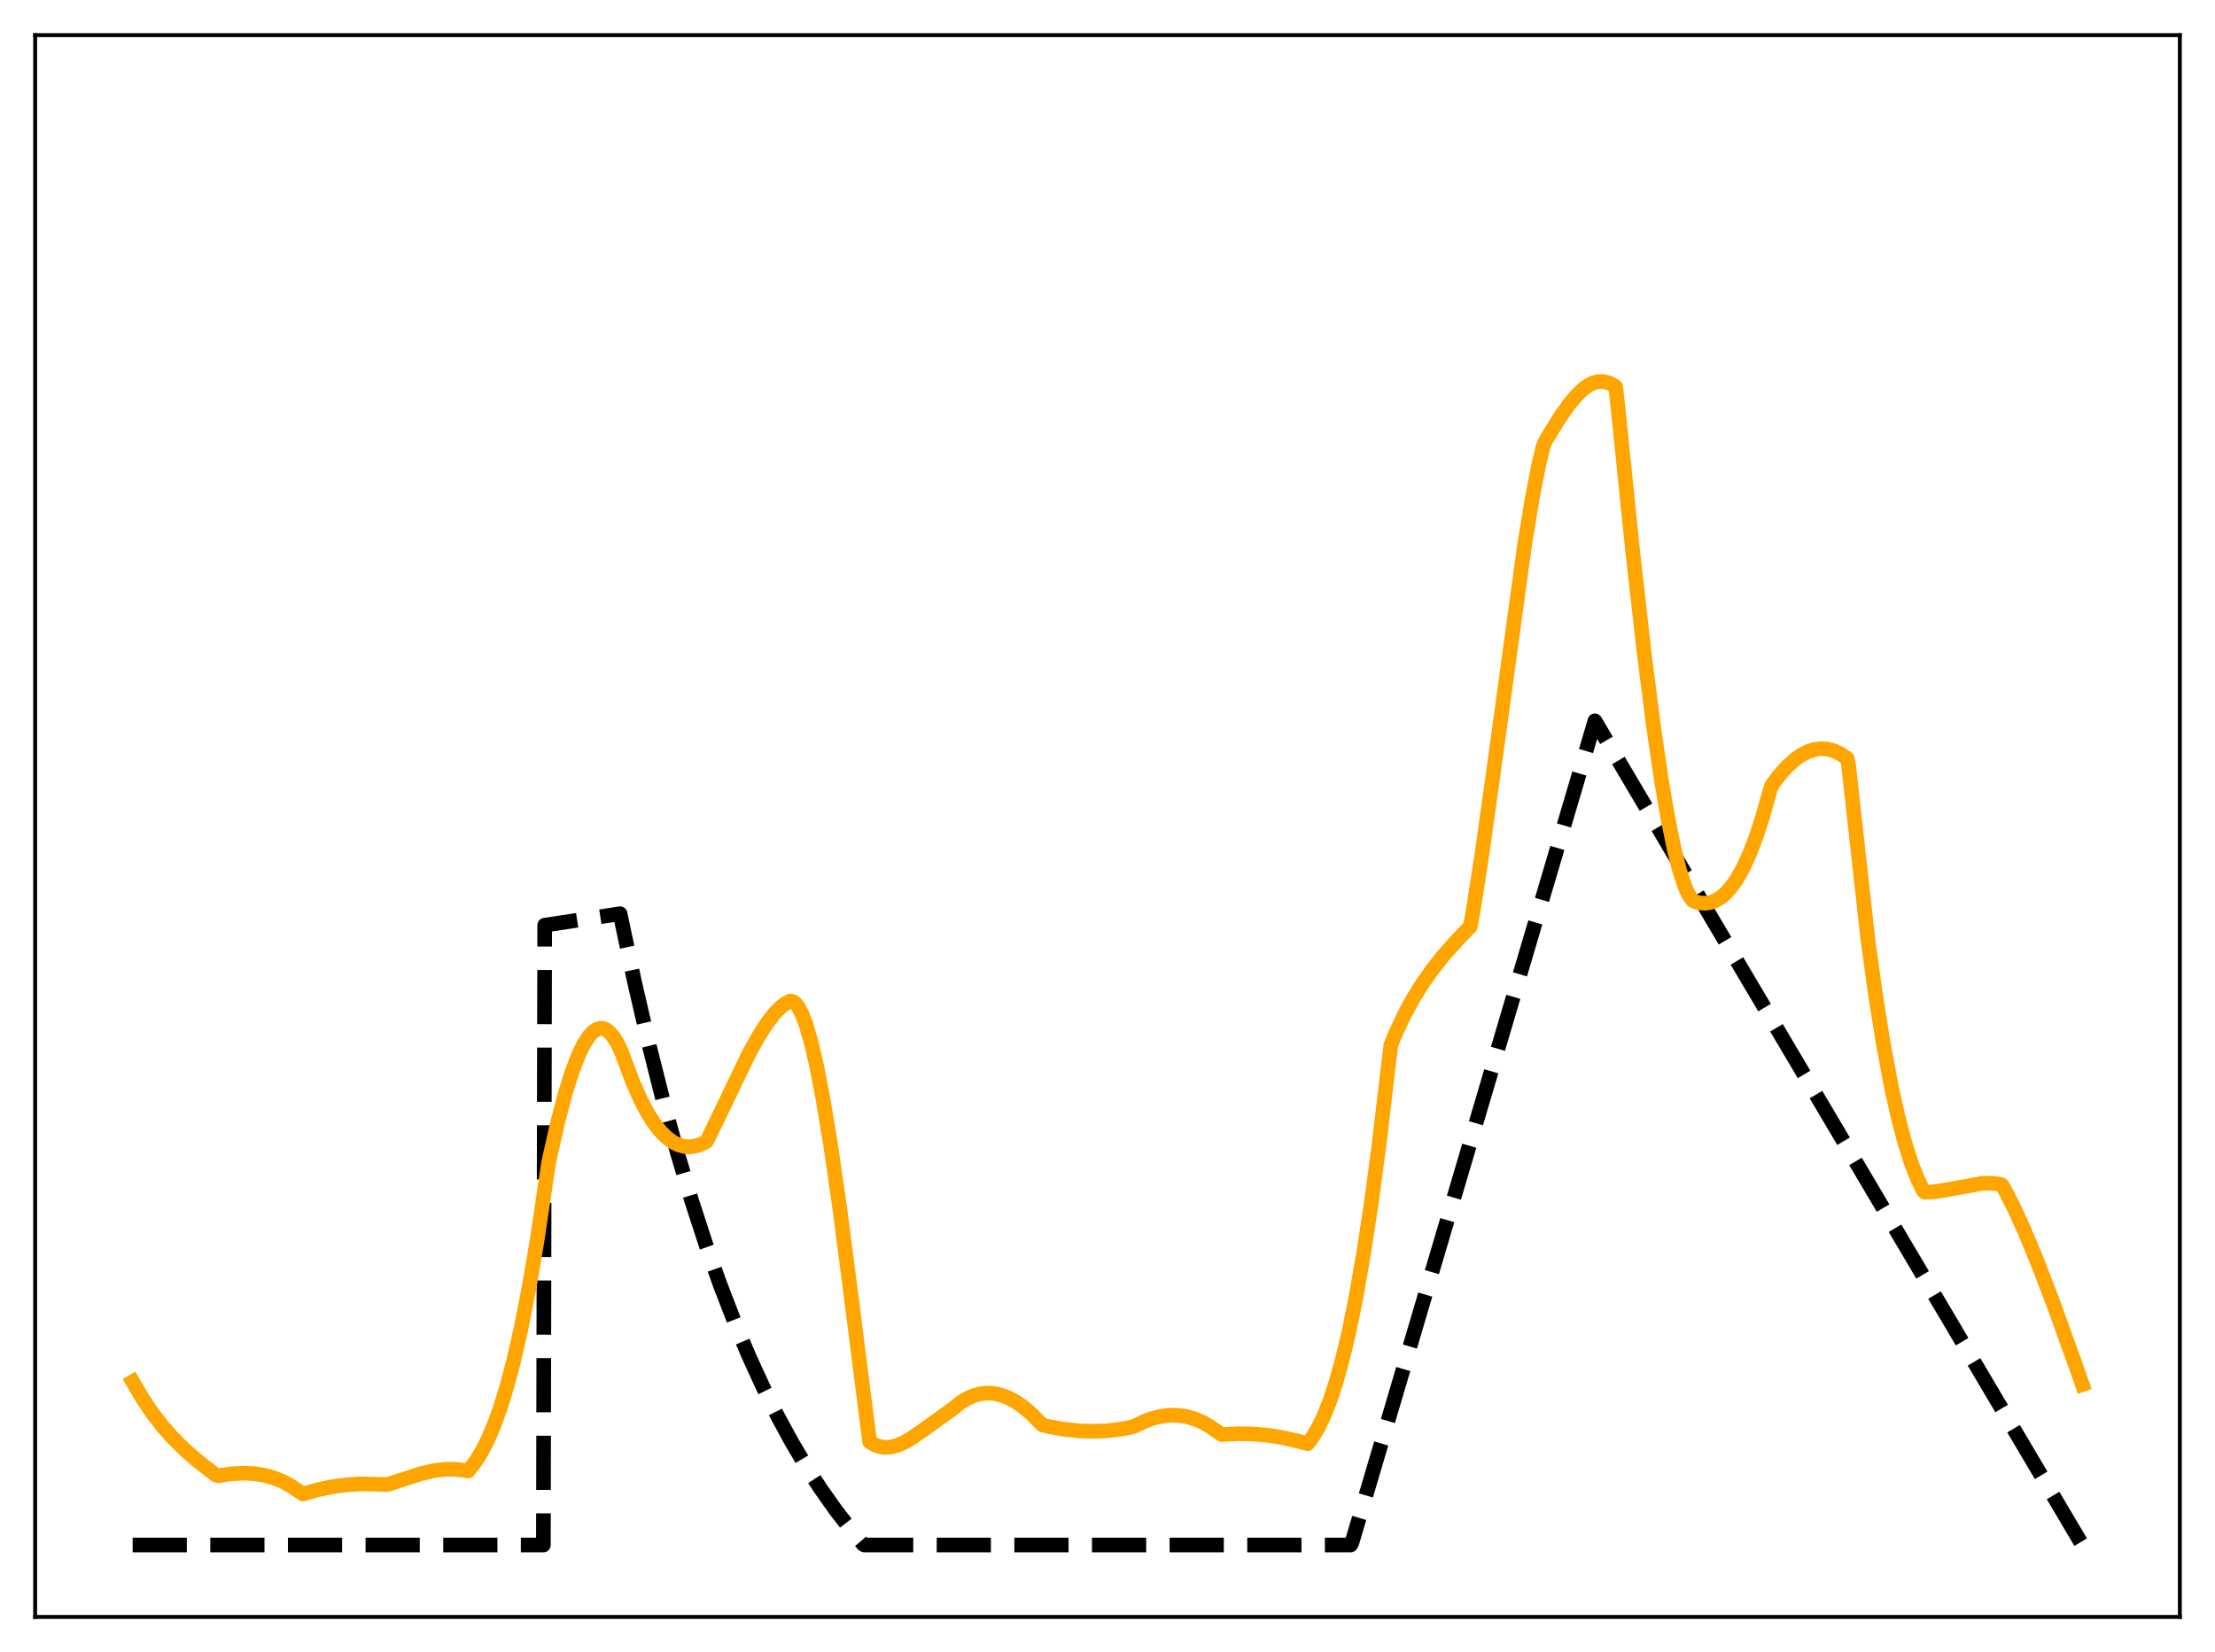 <?xml version="1.0" encoding="utf-8" standalone="no"?>
<!DOCTYPE svg PUBLIC "-//W3C//DTD SVG 1.1//EN"
  "http://www.w3.org/Graphics/SVG/1.1/DTD/svg11.dtd">
<svg xmlns:xlink="http://www.w3.org/1999/xlink" width="453.6pt" height="338.4pt" viewBox="0 0 453.6 338.4" xmlns="http://www.w3.org/2000/svg" version="1.1">
 <defs>
  <style type="text/css">*{stroke-linejoin: round; stroke-linecap: butt}</style>
 </defs>
 <g id="figure_1">
  <g id="patch_1">
   <path d="M 0 338.4 
L 453.6 338.4 
L 453.6 0 
L 0 0 
z
" style="fill: #ffffff"/>
  </g>
  <g id="axes_1">
   <g id="patch_2">
    <path d="M 7.2 331.2 
L 446.4 331.2 
L 446.4 7.2 
L 7.2 7.2 
z
" style="fill: #ffffff"/>
   </g>
   <g id="matplotlib.axis_1"/>
   <g id="matplotlib.axis_2"/>
   <g id="line2d_1">
    <path d="M 27.164 316.473 
L 111.277 316.473 
L 111.543 189.514 
L 126.982 187.16 
L 129.91 201.003 
L 132.838 213.706 
L 135.766 225.365 
L 138.694 236.064 
L 141.622 245.883 
L 144.55 254.895 
L 147.478 263.164 
L 150.406 270.754 
L 153.334 277.719 
L 156.262 284.111 
L 159.19 289.977 
L 162.118 295.361 
L 165.046 300.302 
L 167.974 304.836 
L 171.168 309.358 
L 174.362 313.476 
L 176.758 316.32 
L 177.024 316.473 
L 276.576 316.473 
L 276.842 316.023 
L 326.618 147.648 
L 426.436 316.473 
L 426.436 316.473 
" clip-path="url(#pa23a76e103)" style="fill: none; stroke-dasharray: 11.1,4.8; stroke-dashoffset: 0; stroke: #000000; stroke-width: 3"/>
   </g>
   <g id="line2d_2">
    <path d="M 27.164 283.003 
L 29.027 286.2 
L 31.156 289.389 
L 33.286 292.152 
L 35.415 294.558 
L 37.811 296.925 
L 40.473 299.239 
L 44.199 302.152 
L 44.732 302.273 
L 47.393 301.886 
L 49.789 301.752 
L 51.919 301.841 
L 54.048 302.163 
L 55.911 302.664 
L 57.775 303.398 
L 59.638 304.391 
L 61.235 305.476 
L 62.033 306.021 
L 65.228 305.117 
L 68.156 304.508 
L 71.084 304.115 
L 74.012 303.947 
L 76.94 304.012 
L 79.335 304.083 
L 86.256 301.834 
L 88.918 301.233 
L 91.047 300.966 
L 92.911 300.934 
L 94.774 301.135 
L 95.839 301.321 
L 97.169 299.679 
L 98.5 297.603 
L 99.831 295.039 
L 101.162 291.937 
L 102.493 288.244 
L 103.824 283.911 
L 105.155 278.888 
L 106.752 271.882 
L 108.349 263.731 
L 109.946 254.357 
L 111.543 243.582 
L 112.342 238.149 
L 114.205 229.878 
L 115.802 223.83 
L 117.133 219.584 
L 118.464 216.108 
L 119.529 213.911 
L 120.593 212.256 
L 121.392 211.383 
L 122.191 210.836 
L 122.989 210.622 
L 123.521 210.669 
L 124.054 210.869 
L 124.852 211.461 
L 125.651 212.412 
L 126.449 213.726 
L 127.248 215.418 
L 128.313 218.295 
L 129.644 221.81 
L 131.241 225.394 
L 132.572 227.907 
L 133.903 230.008 
L 135.233 231.711 
L 136.564 233.034 
L 137.895 233.992 
L 138.96 234.508 
L 140.025 234.811 
L 141.089 234.908 
L 142.154 234.807 
L 143.219 234.518 
L 144.55 233.907 
L 144.816 233.583 
L 146.945 229.208 
L 153.334 215.896 
L 155.463 212.062 
L 157.06 209.582 
L 158.657 207.526 
L 159.988 206.191 
L 161.053 205.411 
L 161.852 205.048 
L 162.384 205.146 
L 162.916 205.537 
L 163.449 206.212 
L 164.247 207.734 
L 165.046 209.842 
L 166.111 213.5 
L 167.175 218.054 
L 168.506 224.885 
L 170.103 234.546 
L 171.967 247.484 
L 174.096 263.908 
L 178.089 295.325 
L 179.153 295.959 
L 180.218 296.334 
L 181.283 296.477 
L 182.348 296.414 
L 183.679 296.086 
L 185.009 295.528 
L 186.607 294.622 
L 188.736 293.15 
L 194.326 289.139 
L 195.124 288.576 
L 196.721 287.28 
L 198.052 286.462 
L 199.383 285.874 
L 200.714 285.507 
L 202.045 285.355 
L 203.376 285.408 
L 204.707 285.663 
L 206.304 286.222 
L 207.901 287.052 
L 209.498 288.142 
L 211.095 289.491 
L 212.959 291.388 
L 213.491 291.888 
L 214.556 292.164 
L 217.75 292.743 
L 220.944 293.086 
L 223.872 293.183 
L 226.8 293.062 
L 229.728 292.712 
L 232.124 292.224 
L 234.253 291.177 
L 236.116 290.499 
L 237.98 290.06 
L 239.843 289.871 
L 241.44 289.92 
L 243.037 290.17 
L 244.634 290.632 
L 246.231 291.308 
L 247.828 292.208 
L 249.425 293.335 
L 250.224 293.847 
L 253.418 293.674 
L 256.612 293.726 
L 259.807 294.007 
L 262.735 294.479 
L 265.663 295.161 
L 267.792 295.703 
L 268.857 294.282 
L 269.921 292.494 
L 270.986 290.314 
L 272.317 286.994 
L 273.648 282.957 
L 274.979 278.142 
L 276.31 272.482 
L 277.641 265.93 
L 279.238 256.84 
L 280.835 246.327 
L 282.432 234.3 
L 284.029 220.668 
L 284.828 214.043 
L 285.626 212.029 
L 287.489 208.061 
L 289.353 204.598 
L 291.216 201.574 
L 293.345 198.569 
L 295.475 195.858 
L 298.137 192.85 
L 301.065 189.799 
L 301.597 187.066 
L 303.46 175.115 
L 305.856 158.009 
L 312.244 111.414 
L 313.841 101.715 
L 315.172 94.944 
L 315.971 91.571 
L 316.503 90.266 
L 319.431 85.503 
L 321.295 82.854 
L 322.892 80.947 
L 324.223 79.679 
L 325.287 78.911 
L 326.352 78.391 
L 327.417 78.147 
L 328.481 78.169 
L 329.546 78.466 
L 330.611 79.057 
L 330.877 79.252 
L 331.409 84.18 
L 334.337 112.834 
L 336.733 134.032 
L 338.596 148.632 
L 340.193 159.568 
L 341.524 167.41 
L 342.855 173.958 
L 343.92 178.179 
L 344.985 181.439 
L 345.783 183.22 
L 346.582 184.402 
L 347.114 184.702 
L 348.179 184.955 
L 349.244 185.007 
L 350.308 184.841 
L 351.373 184.44 
L 352.438 183.786 
L 353.503 182.862 
L 354.567 181.647 
L 355.632 180.126 
L 356.963 177.768 
L 358.294 174.872 
L 359.625 171.401 
L 360.956 167.298 
L 362.287 162.54 
L 362.819 160.86 
L 364.416 158.746 
L 366.013 156.971 
L 367.61 155.54 
L 368.941 154.616 
L 370.272 153.94 
L 371.603 153.518 
L 372.934 153.351 
L 374.265 153.444 
L 375.596 153.801 
L 376.927 154.43 
L 378.257 155.35 
L 378.524 156.46 
L 382.516 192.459 
L 384.113 204.019 
L 385.711 214.012 
L 387.308 222.53 
L 388.639 228.557 
L 389.969 233.674 
L 391.3 237.929 
L 392.631 241.37 
L 393.696 243.567 
L 393.962 244.043 
L 394.228 244.217 
L 396.092 244.113 
L 398.487 243.743 
L 405.94 242.393 
L 407.804 242.358 
L 409.401 242.529 
L 409.933 242.703 
L 410.465 243.535 
L 412.329 247.19 
L 414.458 251.833 
L 417.12 258.218 
L 420.314 266.532 
L 424.573 278.319 
L 426.436 283.601 
L 426.436 283.601 
" clip-path="url(#pa23a76e103)" style="fill: none; stroke: #ffa500; stroke-width: 3; stroke-linecap: square"/>
   </g>
   <g id="patch_3">
    <path d="M 7.2 331.2 
L 7.2 7.2 
" style="fill: none; stroke: #000000; stroke-width: 0.8; stroke-linejoin: miter; stroke-linecap: square"/>
   </g>
   <g id="patch_4">
    <path d="M 446.4 331.2 
L 446.4 7.2 
" style="fill: none; stroke: #000000; stroke-width: 0.8; stroke-linejoin: miter; stroke-linecap: square"/>
   </g>
   <g id="patch_5">
    <path d="M 7.2 331.2 
L 446.4 331.2 
" style="fill: none; stroke: #000000; stroke-width: 0.8; stroke-linejoin: miter; stroke-linecap: square"/>
   </g>
   <g id="patch_6">
    <path d="M 7.2 7.2 
L 446.4 7.2 
" style="fill: none; stroke: #000000; stroke-width: 0.8; stroke-linejoin: miter; stroke-linecap: square"/>
   </g>
  </g>
 </g>
 <defs>
  <clipPath id="pa23a76e103">
   <rect x="7.2" y="7.2" width="439.2" height="324"/>
  </clipPath>
 </defs>
</svg>
